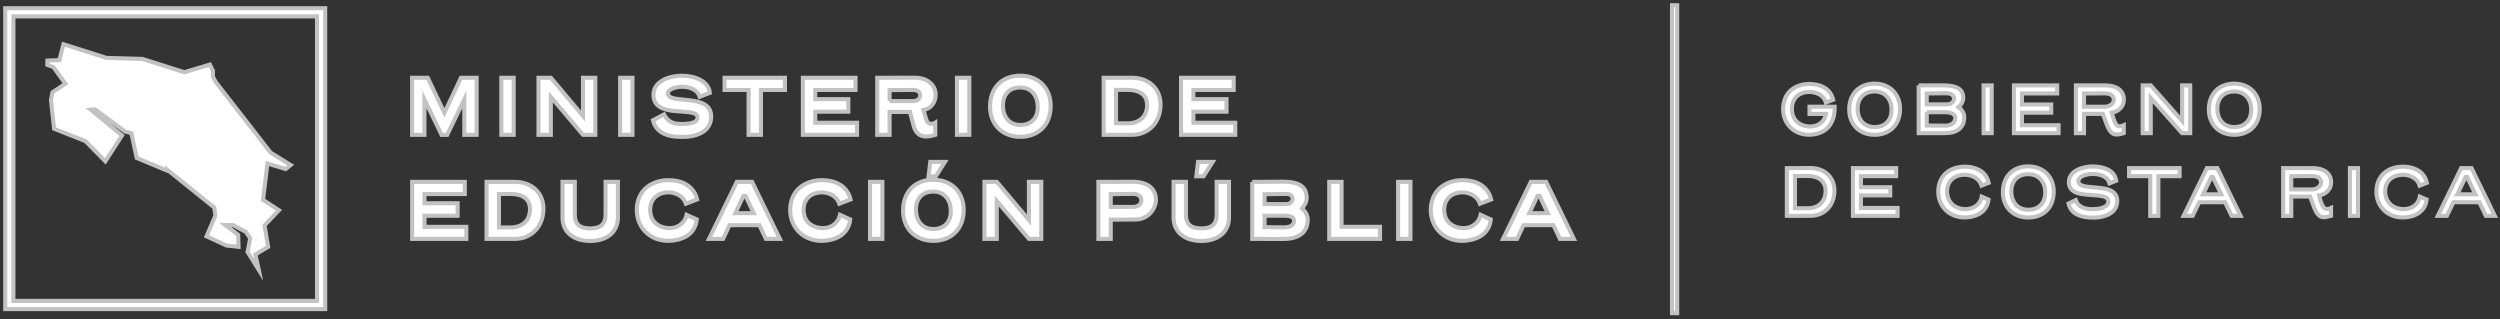 <svg width="478" height="61" viewBox="0 0 478 61" fill="none" xmlns="http://www.w3.org/2000/svg">
<rect x="0" y="0" width="478" height="61" fill="#333333" stroke="none"/>
<path d="M345.928 17.579C345.433 17.579 344.981 17.652 344.571 17.809C344.16 17.96 343.804 18.177 343.515 18.454C343.219 18.732 342.996 19.076 342.845 19.492C342.694 19.909 342.609 20.355 342.609 20.85C342.609 21.351 342.694 21.815 342.869 22.238C343.044 22.66 343.285 23.01 343.605 23.3C343.919 23.59 344.293 23.807 344.721 23.958C345.15 24.108 345.621 24.187 346.121 24.187C346.9 24.187 347.557 23.97 348.107 23.541C348.65 23.113 348.994 22.527 349.144 21.785H345.977V20.397H350.792C350.798 20.82 350.774 21.278 350.701 21.779C350.635 22.28 350.49 22.763 350.273 23.227C350.056 23.692 349.784 24.096 349.458 24.428C349.126 24.76 348.752 25.032 348.324 25.237C347.895 25.442 347.473 25.581 347.057 25.653C346.634 25.726 346.254 25.762 345.916 25.762C345.204 25.762 344.54 25.641 343.925 25.4C343.309 25.158 342.778 24.814 342.332 24.368C341.885 23.921 341.535 23.402 341.294 22.799C341.053 22.196 340.932 21.544 340.932 20.85C340.932 20.108 341.059 19.432 341.306 18.828C341.559 18.219 341.909 17.712 342.362 17.308C342.815 16.904 343.352 16.59 343.967 16.372C344.583 16.155 345.252 16.053 345.964 16.053C346.459 16.053 346.948 16.107 347.425 16.21C347.901 16.312 348.354 16.481 348.77 16.716C349.187 16.952 349.549 17.266 349.85 17.664C350.152 18.062 350.369 18.533 350.496 19.082L349.108 19.589C348.969 19.148 348.746 18.78 348.445 18.485C348.137 18.189 347.769 17.966 347.328 17.815C346.888 17.658 346.417 17.579 345.928 17.579Z" fill="white" stroke="#C2C2C2" stroke-width="0.78" stroke-miterlimit="10"/>
<path d="M358.437 25.774C357.725 25.774 357.067 25.659 356.464 25.424C355.86 25.188 355.341 24.857 354.913 24.428C354.485 24 354.153 23.481 353.917 22.883C353.682 22.286 353.567 21.634 353.567 20.928C353.567 20.198 353.682 19.522 353.911 18.907C354.141 18.291 354.466 17.766 354.895 17.338C355.323 16.909 355.83 16.578 356.434 16.342C357.031 16.107 357.689 15.992 358.401 15.992C359.113 15.992 359.771 16.107 360.38 16.342C360.983 16.578 361.502 16.909 361.937 17.338C362.371 17.766 362.703 18.285 362.939 18.883C363.174 19.48 363.289 20.132 363.289 20.838C363.289 21.568 363.174 22.244 362.945 22.859C362.715 23.475 362.389 24 361.955 24.428C361.527 24.857 361.008 25.188 360.41 25.424C359.807 25.659 359.149 25.774 358.437 25.774ZM361.659 20.988C361.659 19.939 361.364 19.088 360.766 18.448C360.169 17.808 359.378 17.489 358.395 17.489C357.918 17.489 357.478 17.561 357.079 17.718C356.675 17.869 356.337 18.086 356.053 18.376C355.776 18.665 355.559 19.015 355.408 19.426C355.257 19.836 355.179 20.295 355.179 20.795C355.179 21.308 355.257 21.779 355.408 22.213C355.559 22.648 355.776 23.022 356.06 23.33C356.343 23.644 356.687 23.879 357.091 24.042C357.496 24.205 357.936 24.289 358.425 24.289C359.415 24.289 360.199 23.994 360.784 23.396C361.37 22.805 361.659 22.002 361.659 20.988Z" fill="white" stroke="#C2C2C2" stroke-width="0.78" stroke-miterlimit="10"/>
<path d="M366.843 16.33L371.248 16.318C372.418 16.318 373.287 16.415 373.849 16.614C374.41 16.813 374.802 17.085 375.031 17.447C375.254 17.803 375.369 18.231 375.369 18.726C375.369 19.366 375.067 19.957 374.464 20.494C374.814 20.729 375.08 21.019 375.273 21.351C375.466 21.683 375.562 22.045 375.562 22.431C375.562 22.98 375.46 23.451 375.254 23.849C375.049 24.247 374.772 24.561 374.428 24.797C374.084 25.032 373.698 25.201 373.263 25.303C372.829 25.406 372.376 25.46 371.899 25.46H366.849V16.33H366.843ZM368.394 19.957H372.316C372.611 19.957 372.865 19.885 373.076 19.746C373.293 19.607 373.432 19.45 373.511 19.281C373.583 19.112 373.619 18.967 373.619 18.847C373.619 18.563 373.486 18.322 373.227 18.129C372.968 17.93 372.593 17.833 372.111 17.833L368.394 17.875V19.957ZM368.394 21.453V23.994L371.978 24.024C372.491 24.024 372.931 23.897 373.293 23.638C373.661 23.384 373.842 23.022 373.842 22.57C373.842 22.196 373.674 21.918 373.33 21.731C372.986 21.55 372.551 21.459 372.032 21.459H368.394V21.453Z" fill="white" stroke="#C2C2C2" stroke-width="0.78" stroke-miterlimit="10"/>
<path d="M380.812 25.459H379.261V16.329H380.812V25.459Z" fill="white" stroke="#C2C2C2" stroke-width="0.78" stroke-miterlimit="10"/>
<path d="M393.599 23.95V25.459H385.06V16.329H393.333V17.868H386.593V19.98H392.193V21.543H386.593V23.944H393.599V23.95Z" fill="white" stroke="#C2C2C2" stroke-width="0.78" stroke-miterlimit="10"/>
<path d="M404.683 25.718C404.327 25.718 404.026 25.616 403.778 25.405C403.531 25.193 403.326 24.922 403.151 24.584C402.982 24.246 402.783 23.757 402.559 23.124C402.336 22.49 402.167 22.038 402.059 21.772H398.462V25.465H396.911V16.329H402.608C403.145 16.329 403.633 16.395 404.068 16.522C404.502 16.649 404.871 16.83 405.166 17.065C405.462 17.301 405.691 17.578 405.848 17.91C406.005 18.242 406.083 18.604 406.083 18.996C406.083 19.672 405.866 20.245 405.432 20.704C404.997 21.169 404.442 21.446 403.766 21.549C403.965 22.273 404.134 22.798 404.261 23.13C404.388 23.462 404.539 23.709 404.702 23.884C404.864 24.059 405.07 24.143 405.305 24.143C405.54 24.143 405.8 24.077 406.071 23.95V25.459C405.546 25.634 405.082 25.718 404.683 25.718ZM398.462 20.408H402.499C402.765 20.408 403.036 20.342 403.32 20.203C403.603 20.064 403.815 19.895 403.953 19.69C404.092 19.485 404.158 19.274 404.158 19.069C404.158 18.682 404.008 18.387 403.7 18.169C403.392 17.952 402.946 17.85 402.348 17.85L398.462 17.88V20.408Z" fill="white" stroke="#C2C2C2" stroke-width="0.78" stroke-miterlimit="10"/>
<path d="M418.773 16.329V25.459H417.192L411.225 18.731V25.459H409.674V16.329H411.237L417.223 23.124V16.329H418.773Z" fill="white" stroke="#C2C2C2" stroke-width="0.78" stroke-miterlimit="10"/>
<path d="M427.203 25.774C426.491 25.774 425.833 25.659 425.23 25.424C424.626 25.188 424.108 24.857 423.679 24.428C423.251 24 422.919 23.481 422.683 22.883C422.448 22.286 422.333 21.634 422.333 20.928C422.333 20.198 422.448 19.522 422.677 18.907C422.907 18.291 423.233 17.766 423.661 17.338C424.089 16.909 424.596 16.578 425.2 16.342C425.797 16.107 426.455 15.992 427.167 15.992C427.879 15.992 428.537 16.107 429.146 16.342C429.75 16.578 430.269 16.909 430.703 17.338C431.137 17.766 431.469 18.285 431.705 18.883C431.94 19.48 432.055 20.132 432.055 20.838C432.055 21.568 431.94 22.244 431.711 22.859C431.481 23.475 431.156 24 430.721 24.428C430.293 24.857 429.774 25.188 429.176 25.424C428.579 25.659 427.921 25.774 427.203 25.774ZM430.431 20.988C430.431 19.939 430.136 19.088 429.538 18.448C428.941 17.808 428.15 17.489 427.167 17.489C426.69 17.489 426.25 17.561 425.851 17.718C425.447 17.869 425.109 18.086 424.826 18.376C424.548 18.665 424.331 19.015 424.18 19.426C424.029 19.836 423.951 20.295 423.951 20.795C423.951 21.308 424.029 21.779 424.18 22.213C424.331 22.648 424.548 23.022 424.832 23.33C425.115 23.644 425.459 23.879 425.864 24.042C426.268 24.205 426.708 24.289 427.197 24.289C428.187 24.289 428.971 23.994 429.556 23.396C430.136 22.805 430.431 22.002 430.431 20.988Z" fill="white" stroke="#C2C2C2" stroke-width="0.78" stroke-miterlimit="10"/>
<path d="M346.169 32.128C346.827 32.128 347.443 32.23 348.01 32.442C348.577 32.653 349.066 32.949 349.47 33.329C349.875 33.709 350.188 34.167 350.412 34.699C350.629 35.236 350.743 35.815 350.743 36.436C350.743 37.112 350.635 37.752 350.418 38.343C350.2 38.941 349.893 39.453 349.482 39.888C349.072 40.322 348.589 40.66 348.022 40.902C347.455 41.143 346.833 41.264 346.157 41.264H341.644V32.146L346.169 32.128ZM343.195 39.816H345.663C346.707 39.816 347.533 39.508 348.143 38.898C348.752 38.283 349.054 37.486 349.054 36.497C349.054 35.61 348.752 34.91 348.149 34.403C347.545 33.896 346.719 33.642 345.681 33.642L343.195 33.655V39.816Z" fill="white" stroke="#C2C2C2" stroke-width="0.78" stroke-miterlimit="10"/>
<path d="M362.818 39.761V41.269H354.28V32.145H362.552V33.684H355.812V35.796H361.412V37.359H355.812V39.761H362.818Z" fill="white" stroke="#C2C2C2" stroke-width="0.78" stroke-miterlimit="10"/>
<path d="M378.863 35.496C378.736 35.067 378.513 34.699 378.205 34.391C377.892 34.084 377.511 33.842 377.059 33.673C376.606 33.498 376.142 33.414 375.665 33.414C375.188 33.414 374.742 33.486 374.325 33.625C373.909 33.77 373.547 33.975 373.239 34.247C372.931 34.524 372.696 34.862 372.527 35.26C372.358 35.665 372.274 36.117 372.274 36.618C372.274 36.865 372.304 37.137 372.364 37.433C372.425 37.728 372.533 38.024 372.696 38.32C372.859 38.615 373.076 38.887 373.348 39.134C373.625 39.388 373.975 39.587 374.41 39.744C374.844 39.901 375.315 39.979 375.816 39.979C376.371 39.979 376.872 39.87 377.318 39.659C377.765 39.442 378.115 39.158 378.38 38.809C378.646 38.459 378.821 38.054 378.899 37.596L380.203 38.157C380.118 38.899 379.871 39.52 379.46 40.021C379.05 40.522 378.513 40.908 377.849 41.174C377.186 41.439 376.437 41.572 375.605 41.572C374.899 41.572 374.235 41.452 373.613 41.204C372.992 40.957 372.455 40.607 372.008 40.16C371.562 39.714 371.212 39.183 370.964 38.573C370.717 37.964 370.596 37.312 370.596 36.618C370.596 35.894 370.723 35.236 370.976 34.639C371.23 34.041 371.58 33.541 372.032 33.13C372.485 32.72 373.028 32.406 373.65 32.189C374.277 31.972 374.953 31.869 375.689 31.869C376.383 31.869 377.005 31.96 377.542 32.135C378.079 32.316 378.543 32.545 378.923 32.835C379.304 33.124 379.599 33.456 379.81 33.83C380.022 34.204 380.166 34.578 380.251 34.953L378.863 35.496Z" fill="white" stroke="#C2C2C2" stroke-width="0.78" stroke-miterlimit="10"/>
<path d="M387.818 41.59C387.106 41.59 386.448 41.475 385.845 41.24C385.241 41.005 384.722 40.673 384.294 40.244C383.865 39.816 383.534 39.297 383.298 38.7C383.063 38.102 382.948 37.451 382.948 36.745C382.948 36.014 383.063 35.339 383.292 34.723C383.521 34.108 383.847 33.583 384.276 33.154C384.704 32.726 385.211 32.394 385.815 32.159C386.418 31.923 387.07 31.809 387.782 31.809C388.494 31.809 389.151 31.923 389.761 32.159C390.364 32.394 390.883 32.726 391.318 33.154C391.752 33.583 392.084 34.102 392.319 34.699C392.555 35.296 392.669 35.948 392.669 36.654C392.669 37.384 392.555 38.06 392.325 38.675C392.096 39.291 391.77 39.816 391.336 40.244C390.907 40.673 390.388 41.005 389.791 41.24C389.194 41.475 388.536 41.59 387.818 41.59ZM391.046 36.799C391.046 35.749 390.75 34.898 390.153 34.258C389.556 33.619 388.765 33.299 387.782 33.299C387.305 33.299 386.864 33.377 386.466 33.528C386.062 33.679 385.724 33.896 385.44 34.186C385.163 34.476 384.946 34.826 384.795 35.236C384.644 35.646 384.565 36.105 384.565 36.606C384.565 37.119 384.644 37.589 384.795 38.024C384.946 38.458 385.163 38.832 385.446 39.14C385.73 39.454 386.074 39.689 386.478 39.852C386.883 40.015 387.323 40.1 387.812 40.1C388.801 40.1 389.586 39.804 390.171 39.207C390.751 38.621 391.046 37.813 391.046 36.799Z" fill="white" stroke="#C2C2C2" stroke-width="0.78" stroke-miterlimit="10"/>
<path d="M397.382 34.656C397.382 34.886 397.461 35.073 397.617 35.211C397.774 35.35 398.016 35.471 398.335 35.561C398.661 35.652 399.319 35.736 400.303 35.815C401.292 35.893 401.974 35.972 402.348 36.056C402.722 36.141 403.03 36.225 403.265 36.31C403.501 36.394 403.742 36.521 403.978 36.678C404.213 36.841 404.412 37.064 404.575 37.347C404.738 37.637 404.816 37.981 404.816 38.385C404.816 38.826 404.738 39.224 404.575 39.58C404.412 39.936 404.195 40.238 403.917 40.485C403.64 40.733 403.32 40.932 402.97 41.089C402.62 41.246 402.215 41.372 401.757 41.469C401.298 41.565 400.803 41.614 400.26 41.614C399.639 41.614 399.072 41.565 398.553 41.475C398.034 41.384 397.557 41.227 397.111 41.01C396.664 40.793 396.314 40.497 396.049 40.123C395.783 39.755 395.602 39.351 395.511 38.922L396.881 38.265C397.111 38.868 397.485 39.309 398.016 39.58C398.541 39.852 399.235 39.99 400.097 39.99C400.731 39.99 401.28 39.924 401.745 39.797C402.209 39.671 402.559 39.496 402.783 39.278C403.006 39.061 403.121 38.802 403.121 38.512C403.121 38.301 403.054 38.114 402.915 37.957C402.777 37.794 402.529 37.661 402.173 37.559C401.817 37.456 401.153 37.372 400.176 37.311C399.198 37.251 398.474 37.178 397.985 37.1C397.497 37.022 397.08 36.889 396.724 36.708C396.368 36.527 396.085 36.285 395.88 35.972C395.674 35.658 395.572 35.272 395.572 34.807C395.572 34.433 395.65 34.083 395.813 33.763C395.976 33.443 396.193 33.166 396.465 32.943C396.736 32.713 397.056 32.52 397.412 32.363C397.768 32.206 398.179 32.08 398.643 31.977C399.108 31.874 399.597 31.826 400.122 31.826C400.653 31.826 401.172 31.874 401.672 31.971C402.173 32.068 402.638 32.224 403.054 32.436C403.471 32.653 403.821 32.937 404.098 33.292C404.376 33.648 404.551 34.071 404.629 34.554L403.338 35.06C403.229 34.656 403.018 34.324 402.71 34.053C402.403 33.781 402.022 33.582 401.57 33.449C401.117 33.317 400.628 33.25 400.11 33.25C399.627 33.25 399.144 33.323 398.673 33.468C398.203 33.612 397.871 33.793 397.678 34.011C397.479 34.234 397.382 34.445 397.382 34.656Z" fill="white" stroke="#C2C2C2" stroke-width="0.78" stroke-miterlimit="10"/>
<path d="M416.74 32.146V33.684H412.679V41.276H411.128V33.678H407.079V32.14H416.74V32.146Z" fill="white" stroke="#C2C2C2" stroke-width="0.78" stroke-miterlimit="10"/>
<path d="M426.684 41.269L425.423 38.663H420.493L419.232 41.269H417.5L421.96 32.14H423.951L428.41 41.269H426.684ZM422.828 33.829L421.223 37.148H424.693L423.088 33.829H422.828Z" fill="white" stroke="#C2C2C2" stroke-width="0.78" stroke-miterlimit="10"/>
<path d="M444.31 41.529C443.954 41.529 443.653 41.426 443.405 41.215C443.158 41.004 442.953 40.732 442.778 40.394C442.609 40.056 442.41 39.568 442.186 38.934C441.963 38.3 441.794 37.848 441.686 37.582H438.089V41.275H436.538V32.145H442.235C442.772 32.145 443.26 32.212 443.695 32.339C444.129 32.465 444.497 32.646 444.793 32.882C445.089 33.117 445.318 33.395 445.475 33.727C445.632 34.058 445.71 34.42 445.71 34.813C445.71 35.489 445.493 36.062 445.059 36.52C444.624 36.985 444.069 37.263 443.393 37.365C443.592 38.089 443.761 38.614 443.888 38.946C444.015 39.278 444.166 39.525 444.329 39.7C444.491 39.875 444.697 39.96 444.932 39.96C445.167 39.96 445.427 39.894 445.698 39.767V41.275C445.173 41.444 444.715 41.529 444.31 41.529ZM438.095 36.219H442.132C442.398 36.219 442.669 36.152 442.953 36.013C443.236 35.875 443.448 35.706 443.586 35.501C443.725 35.295 443.791 35.084 443.791 34.879C443.791 34.493 443.641 34.197 443.333 33.98C443.025 33.763 442.579 33.66 441.981 33.66L438.095 33.69V36.219Z" fill="white" stroke="#C2C2C2" stroke-width="0.78" stroke-miterlimit="10"/>
<path d="M450.851 41.269H449.301V32.145H450.851V41.269Z" fill="white" stroke="#C2C2C2" stroke-width="0.78" stroke-miterlimit="10"/>
<path d="M462.636 35.496C462.51 35.067 462.286 34.699 461.979 34.391C461.665 34.084 461.285 33.842 460.832 33.673C460.379 33.498 459.915 33.414 459.438 33.414C458.961 33.414 458.515 33.486 458.099 33.625C457.682 33.77 457.32 33.975 457.012 34.247C456.705 34.524 456.469 34.862 456.3 35.26C456.131 35.665 456.047 36.117 456.047 36.618C456.047 36.865 456.077 37.137 456.137 37.433C456.198 37.728 456.306 38.024 456.469 38.32C456.632 38.615 456.849 38.887 457.121 39.134C457.399 39.388 457.749 39.587 458.183 39.744C458.617 39.901 459.088 39.979 459.589 39.979C460.144 39.979 460.645 39.87 461.092 39.659C461.538 39.442 461.888 39.158 462.154 38.809C462.419 38.459 462.594 38.054 462.672 37.596L463.976 38.157C463.891 38.899 463.644 39.52 463.234 40.021C462.823 40.522 462.286 40.908 461.623 41.174C460.959 41.439 460.211 41.572 459.378 41.572C458.672 41.572 458.008 41.452 457.386 41.204C456.765 40.957 456.228 40.607 455.781 40.16C455.335 39.714 454.985 39.183 454.738 38.573C454.49 37.964 454.369 37.312 454.369 36.618C454.369 35.894 454.496 35.236 454.75 34.639C455.003 34.041 455.353 33.541 455.806 33.13C456.258 32.72 456.801 32.406 457.423 32.189C458.05 31.972 458.726 31.869 459.462 31.869C460.156 31.869 460.778 31.96 461.315 32.135C461.852 32.316 462.316 32.545 462.697 32.835C463.077 33.124 463.372 33.456 463.584 33.83C463.795 34.204 463.94 34.578 464.024 34.953L462.636 35.496Z" fill="white" stroke="#C2C2C2" stroke-width="0.78" stroke-miterlimit="10"/>
<path d="M475.296 41.269L474.035 38.663H469.105L467.844 41.269H466.112L470.571 32.14H472.562L477.022 41.269H475.296ZM471.44 33.829L469.835 37.148H473.305L471.7 33.829H471.44Z" fill="white" stroke="#C2C2C2" stroke-width="0.78" stroke-miterlimit="10"/>
<path d="M81.792 14.872L84.972 21.576L88.134 14.872H91.133V25.776H88.774V19.018L85.497 25.788H84.429L81.153 19.018V25.776H78.793V14.872H81.792Z" fill="white" stroke="#C2C2C2" stroke-width="0.78" stroke-miterlimit="10"/>
<path d="M98.217 25.776H95.858V14.872H98.217V25.776Z" fill="white" stroke="#C2C2C2" stroke-width="0.78" stroke-miterlimit="10"/>
<path d="M113.828 14.872V25.776H111.469L105.32 18.529V25.776H102.96V14.872H105.338L111.469 22.174V14.872H113.828Z" fill="white" stroke="#C2C2C2" stroke-width="0.78" stroke-miterlimit="10"/>
<path d="M120.93 25.776H118.571V14.872H120.93V25.776Z" fill="white" stroke="#C2C2C2" stroke-width="0.78" stroke-miterlimit="10"/>
<path d="M127.701 17.841C127.701 18.04 127.779 18.215 127.93 18.384C128.081 18.547 128.34 18.68 128.702 18.776C129.064 18.873 129.782 18.975 130.857 19.072C131.931 19.168 132.709 19.277 133.192 19.392C133.675 19.506 134.073 19.639 134.387 19.784C134.706 19.929 134.984 20.116 135.225 20.339C135.467 20.562 135.654 20.84 135.78 21.166C135.907 21.491 135.98 21.866 135.98 22.282C135.98 22.819 135.883 23.302 135.69 23.73C135.497 24.165 135.237 24.527 134.912 24.828C134.586 25.13 134.206 25.378 133.783 25.564C133.355 25.758 132.872 25.909 132.323 26.017C131.774 26.126 131.182 26.18 130.537 26.18C129.662 26.18 128.913 26.12 128.292 25.999C127.67 25.878 127.127 25.685 126.669 25.426C126.21 25.166 125.824 24.828 125.51 24.424C125.196 24.02 124.979 23.543 124.846 23L126.964 21.872C127.272 22.475 127.67 22.928 128.171 23.241C128.666 23.555 129.372 23.706 130.277 23.706C132.341 23.706 133.379 23.296 133.379 22.475C133.379 22.27 133.306 22.089 133.168 21.944C133.023 21.799 132.781 21.672 132.437 21.576C132.094 21.479 131.436 21.401 130.47 21.341C129.505 21.28 128.811 21.22 128.389 21.16C127.966 21.099 127.628 21.033 127.375 20.954C127.115 20.876 126.874 20.791 126.645 20.701C126.415 20.61 126.162 20.46 125.89 20.261C125.619 20.061 125.39 19.772 125.208 19.398C125.027 19.023 124.937 18.583 124.937 18.07C124.937 17.799 124.991 17.491 125.094 17.159C125.196 16.827 125.383 16.507 125.649 16.199C125.914 15.892 126.277 15.608 126.729 15.336C127.182 15.071 127.737 14.86 128.395 14.703C129.052 14.552 129.716 14.474 130.398 14.474C131.044 14.474 131.671 14.54 132.281 14.679C132.89 14.818 133.445 15.023 133.946 15.294C134.441 15.566 134.851 15.916 135.165 16.338C135.485 16.761 135.666 17.231 135.72 17.756L133.783 18.511C133.662 18.106 133.445 17.762 133.137 17.485C132.824 17.207 132.437 16.99 131.967 16.827C131.496 16.67 130.983 16.592 130.428 16.592C129.716 16.592 129.088 16.712 128.533 16.954C127.978 17.195 127.701 17.491 127.701 17.841Z" fill="white" stroke="#C2C2C2" stroke-width="0.78" stroke-miterlimit="10"/>
<path d="M150.082 14.872V17.201H145.49V25.776H143.13V17.201H138.538V14.872H150.082Z" fill="white" stroke="#C2C2C2" stroke-width="0.78" stroke-miterlimit="10"/>
<path d="M163.87 23.465V25.776H153.509V14.872H163.574V17.201H155.868V18.957H162.198V21.353H155.868V23.471H163.87V23.465Z" fill="white" stroke="#C2C2C2" stroke-width="0.78" stroke-miterlimit="10"/>
<path d="M173.971 21.401H170.085V25.782H167.725V14.872L174.84 14.854C176.053 14.854 177.03 15.155 177.772 15.765C178.515 16.374 178.889 17.153 178.889 18.1C178.889 18.866 178.684 19.512 178.267 20.043C177.851 20.574 177.284 20.912 176.559 21.051L177.151 22.97C177.217 23.211 177.332 23.386 177.501 23.501C177.67 23.615 177.857 23.676 178.068 23.676C178.352 23.676 178.605 23.603 178.822 23.464V25.776C178.146 25.993 177.573 26.101 177.103 26.101C176.481 26.101 175.968 25.932 175.57 25.601C175.172 25.269 174.888 24.792 174.725 24.182L173.971 21.401ZM170.085 19.331H174.466C174.936 19.331 175.298 19.228 175.558 19.017C175.817 18.812 175.944 18.54 175.944 18.215C175.944 17.895 175.823 17.647 175.576 17.466C175.328 17.285 174.985 17.195 174.532 17.195L170.091 17.225V19.331H170.085Z" fill="white" stroke="#C2C2C2" stroke-width="0.78" stroke-miterlimit="10"/>
<path d="M185.333 25.776H182.974V14.872H185.333V25.776Z" fill="white" stroke="#C2C2C2" stroke-width="0.78" stroke-miterlimit="10"/>
<path d="M195.109 26.156C194.258 26.156 193.468 26.017 192.75 25.74C192.032 25.462 191.41 25.064 190.897 24.551C190.384 24.038 189.986 23.423 189.708 22.704C189.431 21.986 189.292 21.208 189.292 20.369C189.292 19.494 189.431 18.686 189.702 17.95C189.974 17.213 190.366 16.586 190.873 16.073C191.38 15.56 191.995 15.162 192.707 14.884C193.425 14.607 194.21 14.468 195.061 14.468C195.912 14.468 196.702 14.607 197.42 14.884C198.144 15.162 198.76 15.56 199.279 16.073C199.798 16.586 200.196 17.201 200.473 17.919C200.751 18.637 200.89 19.416 200.89 20.255C200.89 21.13 200.751 21.938 200.479 22.674C200.208 23.41 199.81 24.038 199.297 24.551C198.784 25.064 198.168 25.462 197.45 25.74C196.744 26.017 195.96 26.156 195.109 26.156ZM198.422 20.484C198.422 19.349 198.12 18.438 197.511 17.756C196.901 17.075 196.087 16.731 195.061 16.731C194.047 16.731 193.238 17.032 192.653 17.642C192.062 18.251 191.766 19.084 191.766 20.14C191.766 21.287 192.062 22.198 192.659 22.88C193.256 23.555 194.065 23.893 195.097 23.893C196.111 23.893 196.925 23.591 197.523 22.982C198.12 22.373 198.422 21.54 198.422 20.484Z" fill="white" stroke="#C2C2C2" stroke-width="0.78" stroke-miterlimit="10"/>
<path d="M216.44 14.872C217.224 14.872 217.96 14.993 218.636 15.24C219.312 15.488 219.897 15.838 220.38 16.296C220.869 16.755 221.243 17.304 221.502 17.938C221.762 18.571 221.895 19.259 221.895 20.001C221.895 20.81 221.768 21.57 221.508 22.282C221.249 22.994 220.881 23.61 220.392 24.129C219.903 24.648 219.324 25.052 218.648 25.341C217.972 25.631 217.224 25.776 216.416 25.776H211.021V14.872H216.44ZM213.386 23.579H215.649C216.216 23.579 216.729 23.495 217.188 23.326C217.647 23.157 218.033 22.922 218.353 22.614C218.672 22.306 218.908 21.938 219.077 21.51C219.24 21.075 219.324 20.605 219.324 20.092C219.324 19.15 219.004 18.432 218.365 17.938C217.725 17.443 216.826 17.189 215.667 17.189H213.386V23.579Z" fill="white" stroke="#C2C2C2" stroke-width="0.78" stroke-miterlimit="10"/>
<path d="M236.178 23.465V25.776H225.817V14.872H235.882V17.201H228.177V18.957H234.506V21.353H228.177V23.471H236.178V23.465Z" fill="white" stroke="#C2C2C2" stroke-width="0.78" stroke-miterlimit="10"/>
<path d="M89.166 43.366V45.677H78.805V34.773H88.871V37.103H81.165V38.859H87.495V41.254H81.165V43.372H89.166V43.366Z" fill="white" stroke="#C2C2C2" stroke-width="0.78" stroke-miterlimit="10"/>
<path d="M98.447 34.773C99.231 34.773 99.967 34.894 100.643 35.142C101.319 35.389 101.904 35.739 102.387 36.197C102.876 36.656 103.25 37.205 103.51 37.839C103.769 38.472 103.902 39.16 103.902 39.903C103.902 40.711 103.775 41.471 103.516 42.184C103.256 42.895 102.888 43.511 102.399 44.03C101.91 44.549 101.331 44.953 100.655 45.243C99.98 45.532 99.231 45.677 98.423 45.677H93.028V34.773H98.447ZM95.4 43.481H97.662C98.23 43.481 98.743 43.396 99.201 43.227C99.66 43.058 100.046 42.823 100.366 42.515C100.686 42.208 100.921 41.84 101.09 41.411C101.253 40.977 101.337 40.506 101.337 39.993C101.337 39.052 101.017 38.334 100.378 37.839C99.738 37.344 98.839 37.091 97.68 37.091H95.4V43.481Z" fill="white" stroke="#C2C2C2" stroke-width="0.78" stroke-miterlimit="10"/>
<path d="M112.844 46.069C112.036 46.069 111.299 45.961 110.642 45.75C109.978 45.538 109.423 45.231 108.958 44.839C108.494 44.446 108.15 43.976 107.908 43.426C107.667 42.877 107.546 42.286 107.546 41.64V34.773H109.906V41.067C109.906 41.942 110.141 42.594 110.612 43.028C111.082 43.463 111.824 43.674 112.844 43.674C113.864 43.674 114.606 43.457 115.077 43.028C115.548 42.594 115.783 41.942 115.783 41.067V34.773H118.142V41.646C118.142 42.292 118.022 42.889 117.78 43.433C117.539 43.982 117.189 44.446 116.73 44.845C116.272 45.237 115.71 45.538 115.047 45.756C114.389 45.967 113.653 46.069 112.844 46.069Z" fill="white" stroke="#C2C2C2" stroke-width="0.78" stroke-miterlimit="10"/>
<path d="M131.146 38.955C131.026 38.575 130.814 38.213 130.507 37.875C130.199 37.537 129.795 37.265 129.294 37.072C128.793 36.873 128.292 36.776 127.803 36.776C127.333 36.776 126.886 36.849 126.458 36.988C126.029 37.133 125.655 37.344 125.335 37.627C125.015 37.911 124.762 38.267 124.581 38.695C124.4 39.124 124.309 39.594 124.309 40.119C124.309 40.524 124.37 40.934 124.497 41.35C124.623 41.767 124.84 42.141 125.142 42.473C125.45 42.805 125.842 43.082 126.331 43.293C126.82 43.505 127.393 43.613 128.063 43.613C128.358 43.613 128.666 43.571 128.992 43.493C129.312 43.408 129.632 43.269 129.933 43.064C130.241 42.865 130.513 42.593 130.76 42.262C131.007 41.93 131.176 41.531 131.279 41.073L133.228 41.96C133.15 42.672 132.944 43.293 132.607 43.831C132.269 44.367 131.84 44.796 131.321 45.116C130.802 45.436 130.235 45.671 129.614 45.822C128.998 45.967 128.371 46.045 127.737 46.045C126.892 46.045 126.102 45.9 125.359 45.605C124.617 45.309 123.978 44.892 123.441 44.355C122.904 43.818 122.487 43.191 122.191 42.461C121.896 41.737 121.751 40.952 121.751 40.126C121.751 39.293 121.896 38.526 122.185 37.82C122.475 37.114 122.891 36.511 123.435 36.01C123.978 35.509 124.623 35.123 125.378 34.852C126.132 34.586 126.959 34.447 127.852 34.447C128.377 34.447 128.92 34.502 129.481 34.61C130.042 34.719 130.579 34.912 131.08 35.19C131.581 35.467 132.033 35.847 132.432 36.33C132.83 36.813 133.119 37.41 133.294 38.134L131.146 38.955Z" fill="white" stroke="#C2C2C2" stroke-width="0.78" stroke-miterlimit="10"/>
<path d="M146.443 45.677L145.194 43.052H139.485L138.255 45.677H135.563L140.873 34.773H143.806L149.116 45.677H146.443ZM142.147 37.465L140.59 40.759H144.114L142.557 37.465H142.147Z" fill="white" stroke="#C2C2C2" stroke-width="0.78" stroke-miterlimit="10"/>
<path d="M160.479 38.955C160.358 38.575 160.147 38.213 159.839 37.875C159.531 37.537 159.127 37.265 158.626 37.072C158.125 36.873 157.625 36.776 157.136 36.776C156.665 36.776 156.219 36.849 155.79 36.988C155.362 37.133 154.988 37.344 154.668 37.627C154.348 37.911 154.095 38.267 153.914 38.695C153.733 39.124 153.642 39.594 153.642 40.119C153.642 40.524 153.702 40.934 153.829 41.35C153.956 41.767 154.173 42.141 154.475 42.473C154.782 42.805 155.175 43.082 155.663 43.293C156.152 43.505 156.726 43.613 157.395 43.613C157.691 43.613 157.999 43.571 158.325 43.493C158.644 43.408 158.964 43.269 159.266 43.064C159.574 42.865 159.845 42.593 160.093 42.262C160.34 41.93 160.509 41.531 160.612 41.073L162.561 41.96C162.482 42.672 162.277 43.293 161.939 43.831C161.601 44.367 161.173 44.796 160.654 45.116C160.135 45.436 159.568 45.671 158.946 45.822C158.331 45.967 157.703 46.045 157.069 46.045C156.225 46.045 155.434 45.9 154.692 45.605C153.95 45.309 153.31 44.892 152.773 44.355C152.236 43.818 151.82 43.191 151.524 42.461C151.228 41.737 151.083 40.952 151.083 40.126C151.083 39.293 151.228 38.526 151.518 37.82C151.808 37.114 152.224 36.511 152.767 36.01C153.31 35.509 153.956 35.123 154.71 34.852C155.464 34.586 156.291 34.447 157.184 34.447C157.709 34.447 158.252 34.502 158.813 34.61C159.375 34.719 159.912 34.912 160.412 35.19C160.913 35.467 161.366 35.847 161.764 36.33C162.162 36.813 162.452 37.41 162.627 38.134L160.479 38.955Z" fill="white" stroke="#C2C2C2" stroke-width="0.78" stroke-miterlimit="10"/>
<path d="M168.709 45.677H166.35V34.773H168.709V45.677Z" fill="white" stroke="#C2C2C2" stroke-width="0.78" stroke-miterlimit="10"/>
<path d="M176.119 45.633C175.395 45.356 174.78 44.958 174.267 44.445C173.754 43.932 173.356 43.316 173.078 42.598C172.8 41.88 172.662 41.102 172.662 40.263C172.662 39.388 172.8 38.579 173.072 37.843C173.343 37.107 173.736 36.48 174.243 35.967C174.749 35.454 175.365 35.055 176.077 34.778C176.795 34.5 177.58 34.361 178.43 34.361C179.281 34.361 180.072 34.5 180.79 34.778C181.514 35.055 182.129 35.454 182.648 35.967C183.167 36.48 183.565 37.095 183.843 37.813C184.121 38.531 184.259 39.31 184.259 40.148C184.259 41.023 184.121 41.832 183.849 42.568C183.578 43.304 183.179 43.932 182.666 44.445C182.153 44.958 181.538 45.356 180.82 45.633C180.102 45.911 179.317 46.05 178.467 46.05C177.616 46.05 176.843 45.911 176.119 45.633ZM180.88 37.65C180.271 36.968 179.456 36.624 178.43 36.624C177.417 36.624 176.608 36.926 176.023 37.535C175.431 38.145 175.136 38.978 175.136 40.034C175.136 41.18 175.431 42.091 176.029 42.773C176.626 43.449 177.435 43.787 178.467 43.787C179.48 43.787 180.295 43.485 180.892 42.876C181.496 42.266 181.791 41.434 181.791 40.378C181.791 39.243 181.49 38.332 180.88 37.65ZM177.543 33.704H178.937L180.675 30.952H177.869L177.543 33.704Z" fill="white" stroke="#C2C2C2" stroke-width="0.78" stroke-miterlimit="10"/>
<path d="M199.092 34.773V45.677H196.732L190.584 38.43V45.677H188.224V34.773H190.602L196.732 42.069V34.773H199.092Z" fill="white" stroke="#C2C2C2" stroke-width="0.78" stroke-miterlimit="10"/>
<path d="M212.373 42.001V45.676H210.013V34.772L216.573 34.754C217.315 34.754 217.973 34.844 218.54 35.013C219.107 35.188 219.578 35.43 219.94 35.743C220.308 36.057 220.579 36.425 220.754 36.848C220.929 37.276 221.014 37.741 221.014 38.242C221.014 38.634 220.923 39.05 220.754 39.491C220.579 39.925 220.326 40.336 219.994 40.704C219.662 41.078 219.252 41.38 218.763 41.615C218.274 41.85 217.749 41.965 217.182 41.965L212.373 42.001ZM216.717 37.065L212.373 37.131V39.557H216.699C216.929 39.557 217.164 39.515 217.411 39.424C217.659 39.34 217.852 39.189 218.003 38.972C218.148 38.761 218.226 38.525 218.226 38.278C218.226 38.036 218.154 37.813 218.003 37.614C217.858 37.415 217.659 37.27 217.423 37.186C217.182 37.107 216.947 37.065 216.717 37.065Z" fill="white" stroke="#C2C2C2" stroke-width="0.78" stroke-miterlimit="10"/>
<path d="M227.483 45.748C226.819 45.537 226.264 45.229 225.799 44.837C225.335 44.445 224.991 43.974 224.749 43.425C224.508 42.876 224.387 42.284 224.387 41.639V34.772H226.747V41.066C226.747 41.941 226.982 42.592 227.453 43.027C227.923 43.461 228.665 43.672 229.685 43.672C230.705 43.672 231.447 43.455 231.918 43.027C232.389 42.592 232.624 41.941 232.624 41.066V34.772H234.983V41.645C234.983 42.291 234.863 42.888 234.621 43.431C234.38 43.98 234.03 44.445 233.571 44.843C233.113 45.235 232.552 45.537 231.888 45.754C231.224 45.965 230.494 46.074 229.685 46.074C228.877 46.068 228.14 45.965 227.483 45.748ZM228.738 33.704H230.132L231.87 30.952H229.064L228.738 33.704Z" fill="white" stroke="#C2C2C2" stroke-width="0.78" stroke-miterlimit="10"/>
<path d="M239.424 34.772L245.428 34.742C246.925 34.742 248.035 34.996 248.759 35.502C249.483 36.009 249.839 36.8 249.839 37.874C249.839 38.145 249.779 38.429 249.664 38.725C249.55 39.02 249.314 39.389 248.97 39.823C249.682 40.535 250.039 41.253 250.039 41.989C250.039 42.719 249.882 43.365 249.562 43.914C249.242 44.469 248.735 44.904 248.029 45.218C247.323 45.537 246.424 45.694 245.332 45.694L239.43 45.676V34.772H239.424ZM241.79 39.02H245.923C246.297 39.02 246.593 38.918 246.816 38.719C247.04 38.52 247.154 38.278 247.154 38.007C247.154 37.753 247.052 37.536 246.84 37.349C246.635 37.162 246.34 37.071 245.953 37.071L241.79 37.138V39.02ZM241.79 41.247V43.425L245.465 43.474C245.857 43.474 246.201 43.431 246.49 43.341C246.78 43.257 247.009 43.118 247.172 42.931C247.335 42.744 247.42 42.496 247.42 42.194C247.42 41.887 247.275 41.651 246.979 41.489C246.683 41.325 246.177 41.241 245.453 41.241H241.79V41.247Z" fill="white" stroke="#C2C2C2" stroke-width="0.78" stroke-miterlimit="10"/>
<path d="M263.857 43.366V45.677H254.148V34.773H256.507V43.366H263.857Z" fill="white" stroke="#C2C2C2" stroke-width="0.78" stroke-miterlimit="10"/>
<path d="M269.68 45.677H267.321V34.773H269.68V45.677Z" fill="white" stroke="#C2C2C2" stroke-width="0.78" stroke-miterlimit="10"/>
<path d="M282.961 38.955C282.84 38.575 282.629 38.213 282.322 37.875C282.014 37.537 281.61 37.265 281.109 37.072C280.608 36.873 280.107 36.776 279.618 36.776C279.148 36.776 278.701 36.849 278.273 36.988C277.844 37.133 277.47 37.344 277.15 37.627C276.83 37.911 276.577 38.267 276.396 38.695C276.215 39.124 276.124 39.594 276.124 40.119C276.124 40.524 276.185 40.934 276.311 41.35C276.438 41.767 276.655 42.141 276.957 42.473C277.265 42.805 277.657 43.082 278.146 43.293C278.635 43.505 279.208 43.613 279.878 43.613C280.173 43.613 280.481 43.571 280.807 43.493C281.127 43.408 281.447 43.269 281.748 43.064C282.056 42.865 282.328 42.593 282.575 42.262C282.822 41.93 282.991 41.531 283.094 41.073L285.043 41.96C284.965 42.672 284.759 43.293 284.421 43.831C284.084 44.367 283.655 44.796 283.136 45.116C282.617 45.436 282.05 45.671 281.428 45.822C280.813 45.967 280.185 46.045 279.552 46.045C278.707 46.045 277.917 45.9 277.174 45.605C276.432 45.309 275.793 44.892 275.255 44.355C274.718 43.818 274.302 43.191 274.006 42.461C273.711 41.737 273.566 40.952 273.566 40.126C273.566 39.293 273.711 38.526 274 37.82C274.29 37.114 274.706 36.511 275.249 36.01C275.793 35.509 276.438 35.123 277.192 34.852C277.947 34.586 278.773 34.447 279.667 34.447C280.191 34.447 280.735 34.502 281.296 34.61C281.857 34.719 282.394 34.912 282.895 35.19C283.396 35.467 283.848 35.847 284.246 36.33C284.645 36.813 284.934 37.41 285.109 38.134L282.961 38.955Z" fill="white" stroke="#C2C2C2" stroke-width="0.78" stroke-miterlimit="10"/>
<path d="M298.258 45.677L297.009 43.052H291.301L290.07 45.677H287.378L292.689 34.773H295.621L300.931 45.677H298.258ZM293.962 37.465L292.405 40.759H295.929L294.372 37.465H293.962Z" fill="white" stroke="#C2C2C2" stroke-width="0.78" stroke-miterlimit="10"/>
<path d="M62.175 59.097H1V1.572H62.181V59.097H62.175ZM2.563 57.528H60.612V3.135H2.563V57.528Z" fill="white" stroke="#C2C2C2" stroke-width="0.78" stroke-miterlimit="10"/>
<path d="M40.711 13.509V14.667L41.242 15.669L51.754 29.186L55.58 31.557L54.608 32.323L51.138 31.255L50.294 38.213L53.329 40.198L50.583 43.094L51.265 47.192L48.839 48.658L49.473 51.609L47.331 48.169L47.844 45.581L47.041 44.362L44.591 43.052L43.071 43.016L45.545 44.905L45.605 47.198L43.294 46.944L39.486 45.176L41.182 41.254L40.983 39.697L32.142 32.583L32.173 32.716L26.139 30.199L25.125 25.462L23.912 25.149L18.198 20.919L17.335 20.967L23.339 25.897L20.14 30.845L16.351 26.989L10.341 24.612L9.743 19.114L10.039 17.642L12.495 16.007L10.226 12.845L9.05 12.398L9.068 11.578L11.361 11.493L12.127 8.458L20.376 11.071L27.219 11.264L35.238 13.804L40.126 12.35L40.711 13.509Z" fill="white" stroke="#C2C2C2" stroke-width="0.78" stroke-miterlimit="10"/>
<path d="M320.681 1H319.686V59.876H320.681V1Z" fill="white" stroke="#C2C2C2" stroke-width="0.78" stroke-miterlimit="10"/>
</svg>
